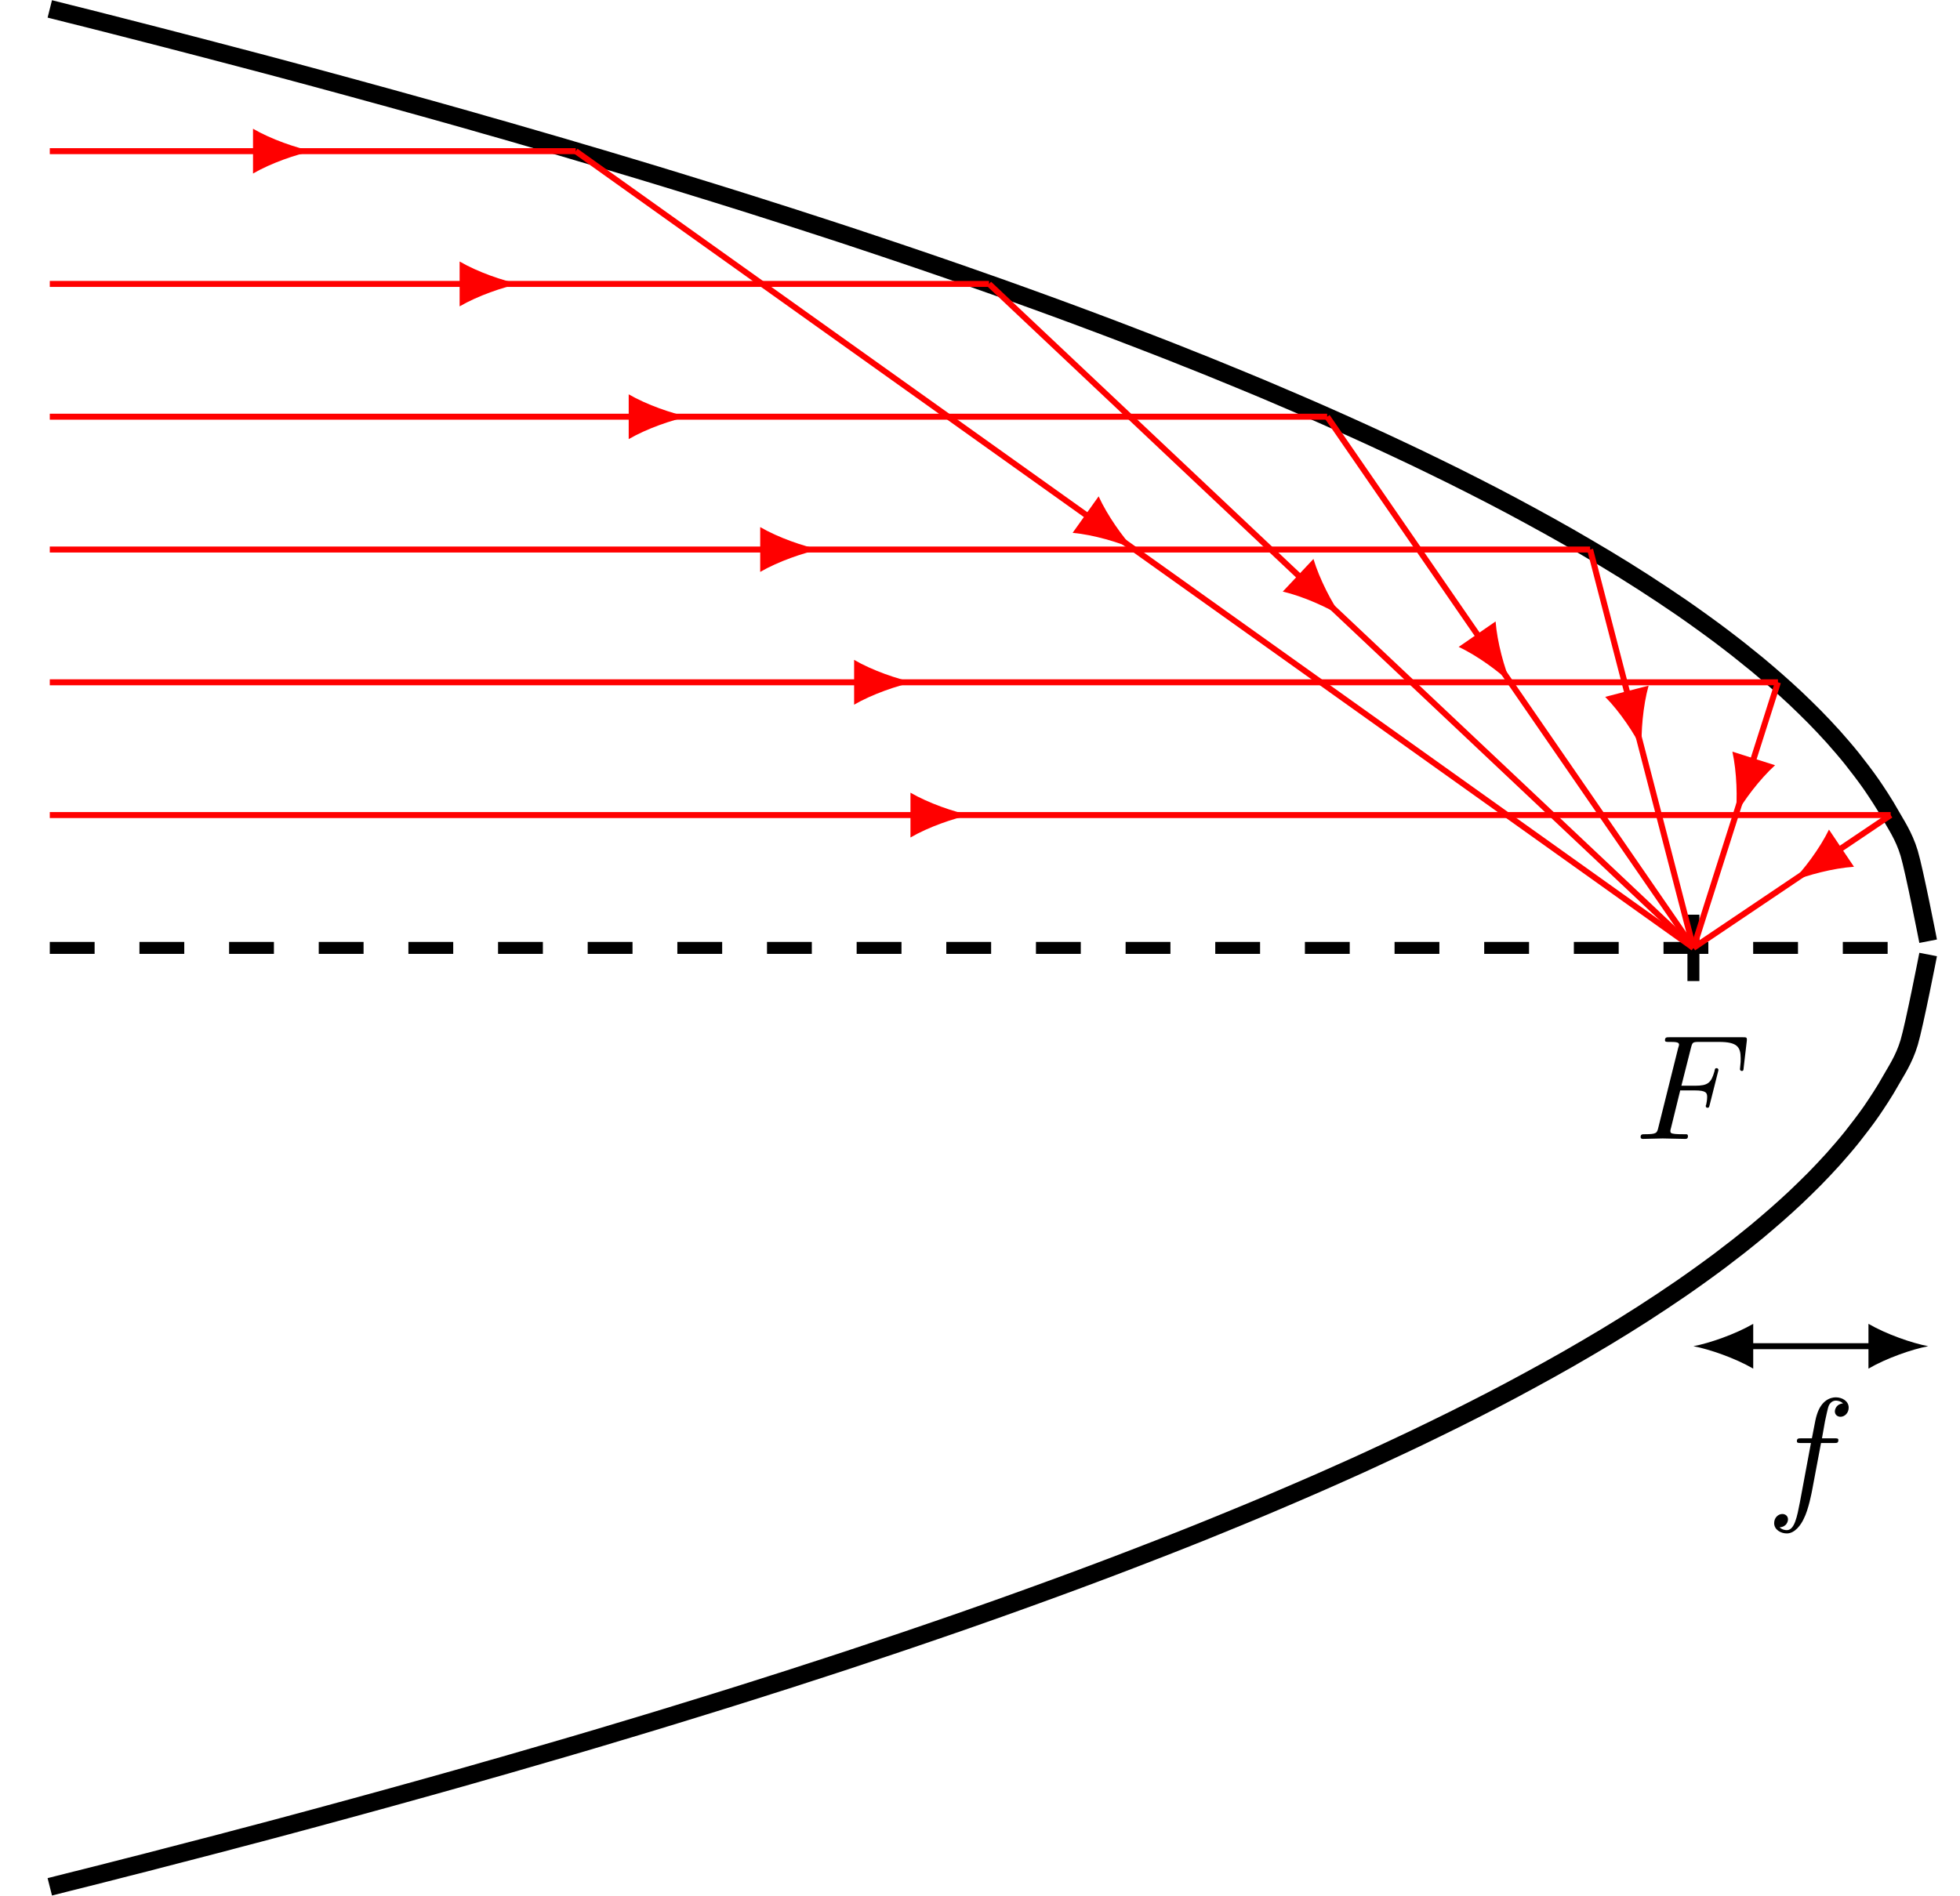 <?xml version="1.0" encoding="UTF-8"?>
<svg xmlns="http://www.w3.org/2000/svg" xmlns:xlink="http://www.w3.org/1999/xlink" width="130.694pt" height="126.444pt" viewBox="0 0 130.694 126.444" version="1.1">
<defs>
<g>
<symbol overflow="visible" id="glyph0-0">
<path style="stroke:none;" d=""/>
</symbol>
<symbol overflow="visible" id="glyph0-1">
<path style="stroke:none;" d="M 3.016 -3.234 L 3.984 -3.234 C 4.734 -3.234 4.812 -3.078 4.812 -2.797 C 4.812 -2.719 4.812 -2.609 4.75 -2.297 C 4.719 -2.25 4.719 -2.219 4.719 -2.188 C 4.719 -2.109 4.781 -2.078 4.828 -2.078 C 4.938 -2.078 4.938 -2.109 4.984 -2.281 L 5.531 -4.453 C 5.562 -4.562 5.562 -4.578 5.562 -4.609 C 5.562 -4.625 5.547 -4.719 5.438 -4.719 C 5.344 -4.719 5.328 -4.672 5.297 -4.5 C 5.078 -3.734 4.859 -3.547 4 -3.547 L 3.094 -3.547 L 3.734 -6.078 C 3.828 -6.438 3.844 -6.469 4.281 -6.469 L 5.594 -6.469 C 6.812 -6.469 7.047 -6.141 7.047 -5.375 C 7.047 -5.141 7.047 -5.109 7.016 -4.828 C 7 -4.703 7 -4.688 7 -4.656 C 7 -4.609 7.031 -4.531 7.125 -4.531 C 7.234 -4.531 7.234 -4.594 7.25 -4.781 L 7.453 -6.516 C 7.484 -6.781 7.438 -6.781 7.188 -6.781 L 2.297 -6.781 C 2.109 -6.781 2 -6.781 2 -6.578 C 2 -6.469 2.094 -6.469 2.281 -6.469 C 2.656 -6.469 2.938 -6.469 2.938 -6.297 C 2.938 -6.25 2.938 -6.234 2.875 -6.047 L 1.562 -0.781 C 1.469 -0.391 1.453 -0.312 0.656 -0.312 C 0.484 -0.312 0.375 -0.312 0.375 -0.125 C 0.375 0 0.5 0 0.531 0 C 0.812 0 1.562 -0.031 1.844 -0.031 C 2.172 -0.031 3 0 3.328 0 C 3.422 0 3.531 0 3.531 -0.188 C 3.531 -0.266 3.484 -0.297 3.484 -0.297 C 3.453 -0.312 3.422 -0.312 3.203 -0.312 C 2.984 -0.312 2.938 -0.312 2.688 -0.328 C 2.391 -0.359 2.359 -0.406 2.359 -0.531 C 2.359 -0.547 2.359 -0.609 2.406 -0.75 Z M 3.016 -3.234 "/>
</symbol>
<symbol overflow="visible" id="glyph0-2">
<path style="stroke:none;" d="M 3.656 -3.984 L 4.516 -3.984 C 4.719 -3.984 4.812 -3.984 4.812 -4.188 C 4.812 -4.297 4.719 -4.297 4.547 -4.297 L 3.719 -4.297 L 3.922 -5.438 C 3.969 -5.641 4.109 -6.344 4.172 -6.469 C 4.25 -6.656 4.422 -6.812 4.641 -6.812 C 4.672 -6.812 4.938 -6.812 5.125 -6.625 C 4.688 -6.594 4.578 -6.234 4.578 -6.094 C 4.578 -5.859 4.766 -5.734 4.953 -5.734 C 5.219 -5.734 5.5 -5.969 5.5 -6.344 C 5.5 -6.797 5.047 -7.031 4.641 -7.031 C 4.297 -7.031 3.672 -6.844 3.375 -5.859 C 3.312 -5.656 3.281 -5.547 3.047 -4.297 L 2.359 -4.297 C 2.156 -4.297 2.047 -4.297 2.047 -4.109 C 2.047 -3.984 2.141 -3.984 2.328 -3.984 L 2.984 -3.984 L 2.25 -0.047 C 2.062 0.922 1.891 1.828 1.375 1.828 C 1.328 1.828 1.094 1.828 0.891 1.641 C 1.359 1.609 1.453 1.25 1.453 1.109 C 1.453 0.875 1.266 0.75 1.078 0.75 C 0.812 0.75 0.531 0.984 0.531 1.359 C 0.531 1.797 0.969 2.047 1.375 2.047 C 1.922 2.047 2.328 1.453 2.5 1.078 C 2.828 0.453 3.047 -0.75 3.062 -0.828 Z M 3.656 -3.984 "/>
</symbol>
</g>
<clipPath id="clip1">
  <path d="M 0 0 L 130.695 0 L 130.695 80 L 0 80 Z M 0 0 "/>
</clipPath>
<clipPath id="clip2">
  <path d="M 0 46 L 130.695 46 L 130.695 126.445 L 0 126.445 Z M 0 46 "/>
</clipPath>
<clipPath id="clip3">
  <path d="M 107 48 L 130.695 48 L 130.695 69 L 107 69 Z M 107 48 "/>
</clipPath>
</defs>
<g id="surface1">
<g clip-path="url(#clip1)" clip-rule="nonzero">
<path style="fill:none;stroke-width:1.196;stroke-linecap:butt;stroke-linejoin:miter;stroke:rgb(0%,0%,0%);stroke-opacity:1;stroke-miterlimit:10;" d="M -0.001 125.252 C -0.001 125.252 0.913 125.022 1.265 124.932 C 1.617 124.846 2.179 124.701 2.531 124.616 C 2.882 124.526 3.445 124.385 3.796 124.295 C 4.148 124.205 4.71 124.061 5.062 123.971 C 5.413 123.881 5.976 123.737 6.327 123.647 C 6.675 123.557 7.242 123.412 7.589 123.323 C 7.941 123.233 8.503 123.088 8.855 122.994 C 9.206 122.905 9.769 122.76 10.12 122.666 C 10.472 122.576 11.034 122.428 11.386 122.334 C 11.738 122.244 12.3 122.096 12.652 122.002 C 13.003 121.912 13.566 121.764 13.917 121.67 C 14.269 121.576 14.831 121.428 15.183 121.334 C 15.534 121.241 16.097 121.088 16.449 120.994 C 16.796 120.901 17.363 120.748 17.71 120.655 C 18.062 120.561 18.624 120.409 18.976 120.311 C 19.327 120.217 19.89 120.065 20.241 119.967 C 20.593 119.869 21.156 119.717 21.507 119.619 C 21.859 119.526 22.421 119.369 22.773 119.272 C 23.124 119.174 23.687 119.018 24.038 118.92 C 24.39 118.823 24.952 118.666 25.304 118.569 C 25.656 118.471 26.218 118.311 26.57 118.213 C 26.917 118.116 27.484 117.955 27.831 117.858 C 28.183 117.756 28.745 117.596 29.097 117.494 C 29.449 117.397 30.011 117.237 30.363 117.135 C 30.714 117.034 31.277 116.869 31.628 116.768 C 31.98 116.666 32.542 116.506 32.894 116.401 C 33.245 116.299 33.808 116.135 34.159 116.034 C 34.511 115.928 35.074 115.764 35.425 115.659 C 35.777 115.557 36.339 115.389 36.691 115.287 C 37.038 115.182 37.605 115.014 37.952 114.909 C 38.304 114.803 38.867 114.635 39.218 114.53 C 39.57 114.42 40.132 114.252 40.484 114.147 C 40.835 114.037 41.398 113.866 41.749 113.76 C 42.101 113.651 42.663 113.479 43.015 113.369 C 43.367 113.26 43.929 113.088 44.281 112.979 C 44.632 112.869 45.195 112.694 45.546 112.584 C 45.898 112.475 46.46 112.295 46.812 112.186 C 47.159 112.076 47.726 111.897 48.074 111.784 C 48.425 111.674 48.988 111.491 49.339 111.381 C 49.691 111.268 50.253 111.084 50.605 110.971 C 50.956 110.858 51.519 110.674 51.87 110.561 C 52.222 110.444 52.784 110.26 53.136 110.147 C 53.488 110.03 54.05 109.842 54.402 109.725 C 54.753 109.612 55.316 109.42 55.667 109.303 C 56.019 109.186 56.581 108.998 56.933 108.877 C 57.281 108.76 57.847 108.569 58.195 108.448 C 58.546 108.326 59.109 108.135 59.46 108.014 C 59.812 107.893 60.374 107.698 60.726 107.576 C 61.077 107.451 61.64 107.256 61.992 107.131 C 62.343 107.01 62.906 106.811 63.257 106.686 C 63.609 106.561 64.171 106.358 64.523 106.233 C 64.874 106.108 65.437 105.905 65.788 105.776 C 66.14 105.651 66.702 105.444 67.054 105.315 C 67.402 105.186 67.968 104.979 68.316 104.85 C 68.667 104.717 69.23 104.51 69.581 104.377 C 69.933 104.244 70.495 104.034 70.847 103.901 C 71.199 103.768 71.761 103.553 72.113 103.416 C 72.464 103.284 73.027 103.065 73.378 102.928 C 73.73 102.791 74.292 102.573 74.644 102.436 C 74.995 102.295 75.558 102.073 75.909 101.932 C 76.261 101.795 76.824 101.569 77.175 101.428 C 77.523 101.284 78.089 101.057 78.437 100.912 C 78.788 100.768 79.351 100.537 79.702 100.393 C 80.054 100.244 80.617 100.01 80.968 99.866 C 81.32 99.717 81.882 99.479 82.234 99.326 C 82.585 99.178 83.148 98.936 83.499 98.784 C 83.851 98.631 84.413 98.385 84.765 98.233 C 85.117 98.076 85.679 97.826 86.031 97.67 C 86.382 97.514 86.945 97.26 87.296 97.1 C 87.644 96.944 88.21 96.686 88.558 96.522 C 88.909 96.362 89.472 96.096 89.824 95.932 C 90.175 95.768 90.738 95.502 91.089 95.334 C 91.441 95.166 92.003 94.893 92.355 94.721 C 92.706 94.549 93.269 94.272 93.62 94.1 C 93.972 93.924 94.534 93.639 94.886 93.463 C 95.238 93.284 95.8 92.994 96.152 92.815 C 96.503 92.631 97.066 92.334 97.417 92.151 C 97.765 91.963 98.331 91.662 98.679 91.471 C 99.031 91.28 99.597 90.971 99.945 90.776 C 100.296 90.58 100.859 90.264 101.21 90.065 C 101.562 89.862 102.124 89.537 102.476 89.33 C 102.827 89.127 103.39 88.791 103.742 88.58 C 104.093 88.369 104.656 88.022 105.007 87.807 C 105.359 87.588 105.921 87.233 106.273 87.006 C 106.624 86.78 107.187 86.412 107.538 86.178 C 107.886 85.948 108.452 85.565 108.804 85.323 C 109.152 85.08 109.718 84.686 110.066 84.432 C 110.417 84.182 110.98 83.768 111.331 83.506 C 111.683 83.241 112.245 82.811 112.597 82.534 C 112.949 82.256 113.511 81.803 113.863 81.514 C 114.214 81.221 114.777 80.741 115.128 80.432 C 115.48 80.123 116.042 79.616 116.394 79.284 C 116.745 78.951 117.308 78.405 117.659 78.049 C 118.011 77.69 118.574 77.1 118.925 76.705 C 119.273 76.315 119.839 75.662 120.187 75.221 C 120.538 74.78 121.101 74.045 121.452 73.537 C 121.804 73.026 122.367 72.174 122.718 71.537 C 123.07 70.901 123.632 70.108 123.984 68.936 C 124.335 67.76 125.249 63.069 125.249 63.069 " transform="matrix(1,0,0,-1,3.321,125.846)"/>
</g>
<g clip-path="url(#clip2)" clip-rule="nonzero">
<path style="fill:none;stroke-width:1.196;stroke-linecap:butt;stroke-linejoin:miter;stroke:rgb(0%,0%,0%);stroke-opacity:1;stroke-miterlimit:10;" d="M -0.001 -0.002 C -0.001 -0.002 0.913 0.229 1.265 0.319 C 1.617 0.405 2.179 0.545 2.531 0.635 C 2.882 0.725 3.445 0.866 3.796 0.955 C 4.148 1.045 4.71 1.19 5.062 1.28 C 5.413 1.369 5.976 1.51 6.327 1.6 C 6.675 1.694 7.242 1.838 7.589 1.928 C 7.941 2.018 8.503 2.162 8.855 2.256 C 9.206 2.346 9.769 2.491 10.12 2.584 C 10.472 2.674 11.034 2.823 11.386 2.912 C 11.738 3.006 12.3 3.155 12.652 3.248 C 13.003 3.338 13.566 3.487 13.917 3.58 C 14.269 3.674 14.831 3.823 15.183 3.916 C 15.534 4.01 16.097 4.162 16.449 4.256 C 16.796 4.35 17.363 4.502 17.71 4.596 C 18.062 4.69 18.624 4.842 18.976 4.94 C 19.327 5.034 19.89 5.186 20.241 5.284 C 20.593 5.377 21.156 5.534 21.507 5.631 C 21.859 5.725 22.421 5.881 22.773 5.979 C 23.124 6.076 23.687 6.233 24.038 6.33 C 24.39 6.428 24.952 6.584 25.304 6.682 C 25.656 6.78 26.218 6.94 26.57 7.037 C 26.917 7.135 27.484 7.295 27.831 7.393 C 28.183 7.494 28.745 7.655 29.097 7.756 C 29.449 7.854 30.011 8.014 30.363 8.116 C 30.714 8.217 31.277 8.381 31.628 8.483 C 31.98 8.584 32.542 8.744 32.894 8.85 C 33.245 8.951 33.808 9.116 34.159 9.217 C 34.511 9.323 35.074 9.487 35.425 9.588 C 35.777 9.694 36.339 9.862 36.691 9.963 C 37.038 10.069 37.605 10.237 37.952 10.342 C 38.304 10.448 38.867 10.616 39.218 10.721 C 39.57 10.826 40.132 10.998 40.484 11.104 C 40.835 11.213 41.398 11.385 41.749 11.491 C 42.101 11.6 42.663 11.772 43.015 11.881 C 43.367 11.987 43.929 12.162 44.281 12.272 C 44.632 12.381 45.195 12.557 45.546 12.666 C 45.898 12.776 46.46 12.955 46.812 13.065 C 47.159 13.174 47.726 13.354 48.074 13.467 C 48.425 13.576 48.988 13.756 49.339 13.869 C 49.691 13.983 50.253 14.166 50.605 14.28 C 50.956 14.393 51.519 14.576 51.87 14.69 C 52.222 14.803 52.784 14.991 53.136 15.104 C 53.488 15.221 54.05 15.409 54.402 15.526 C 54.753 15.639 55.316 15.83 55.667 15.948 C 56.019 16.065 56.581 16.252 56.933 16.373 C 57.281 16.491 57.847 16.682 58.195 16.803 C 58.546 16.924 59.109 17.116 59.46 17.237 C 59.812 17.358 60.374 17.553 60.726 17.674 C 61.077 17.799 61.64 17.994 61.992 18.119 C 62.343 18.241 62.906 18.44 63.257 18.565 C 63.609 18.69 64.171 18.889 64.523 19.018 C 64.874 19.143 65.437 19.346 65.788 19.475 C 66.14 19.6 66.702 19.807 67.054 19.936 C 67.402 20.065 67.968 20.272 68.316 20.401 C 68.667 20.53 69.23 20.741 69.581 20.873 C 69.933 21.006 70.495 21.217 70.847 21.35 C 71.199 21.483 71.761 21.698 72.113 21.834 C 72.464 21.967 73.027 22.186 73.378 22.323 C 73.73 22.459 74.292 22.678 74.644 22.815 C 74.995 22.955 75.558 23.178 75.909 23.315 C 76.261 23.455 76.824 23.682 77.175 23.823 C 77.523 23.967 78.089 24.194 78.437 24.338 C 78.788 24.483 79.351 24.713 79.702 24.858 C 80.054 25.002 80.617 25.241 80.968 25.385 C 81.32 25.534 81.882 25.772 82.234 25.924 C 82.585 26.073 83.148 26.315 83.499 26.467 C 83.851 26.619 84.413 26.866 84.765 27.018 C 85.117 27.174 85.679 27.42 86.031 27.58 C 86.382 27.737 86.945 27.991 87.296 28.147 C 87.644 28.307 88.21 28.565 88.558 28.729 C 88.909 28.889 89.472 29.151 89.824 29.319 C 90.175 29.483 90.738 29.748 91.089 29.916 C 91.441 30.084 92.003 30.358 92.355 30.53 C 92.706 30.701 93.269 30.979 93.62 31.151 C 93.972 31.326 94.534 31.608 94.886 31.787 C 95.238 31.967 95.8 32.256 96.152 32.436 C 96.503 32.619 97.066 32.912 97.417 33.1 C 97.765 33.287 98.331 33.588 98.679 33.78 C 99.031 33.971 99.597 34.28 99.945 34.475 C 100.296 34.67 100.859 34.987 101.21 35.186 C 101.562 35.389 102.124 35.713 102.476 35.92 C 102.827 36.123 103.39 36.459 103.742 36.67 C 104.093 36.881 104.656 37.225 105.007 37.444 C 105.359 37.662 105.921 38.018 106.273 38.244 C 106.624 38.471 107.187 38.838 107.538 39.073 C 107.886 39.303 108.452 39.686 108.804 39.928 C 109.152 40.17 109.718 40.565 110.066 40.819 C 110.417 41.069 110.98 41.483 111.331 41.744 C 111.683 42.01 112.245 42.44 112.597 42.717 C 112.949 42.994 113.511 43.448 113.863 43.737 C 114.214 44.03 114.777 44.51 115.128 44.819 C 115.48 45.127 116.042 45.635 116.394 45.967 C 116.745 46.299 117.308 46.846 117.659 47.201 C 118.011 47.561 118.574 48.151 118.925 48.545 C 119.273 48.936 119.839 49.588 120.187 50.03 C 120.538 50.471 121.101 51.205 121.452 51.713 C 121.804 52.225 122.367 53.076 122.718 53.713 C 123.07 54.35 123.632 55.139 123.984 56.315 C 124.335 57.491 125.249 62.182 125.249 62.182 " transform="matrix(1,0,0,-1,3.321,125.846)"/>
</g>
<path style="fill:none;stroke-width:0.797;stroke-linecap:butt;stroke-linejoin:miter;stroke:rgb(0%,0%,0%);stroke-opacity:1;stroke-dasharray:2.989,2.989;stroke-miterlimit:10;" d="M -0.001 62.623 L 125.253 62.623 " transform="matrix(1,0,0,-1,3.321,125.846)"/>
<path style="fill:none;stroke-width:0.797;stroke-linecap:butt;stroke-linejoin:miter;stroke:rgb(0%,0%,0%);stroke-opacity:1;stroke-miterlimit:10;" d="M 109.597 64.838 L 109.597 60.412 " transform="matrix(1,0,0,-1,3.321,125.846)"/>
<g style="fill:rgb(0%,0%,0%);fill-opacity:1;">
  <use xlink:href="#glyph0-1" x="109.022" y="75.963"/>
</g>
<path style="fill:none;stroke-width:0.399;stroke-linecap:butt;stroke-linejoin:miter;stroke:rgb(0%,0%,0%);stroke-opacity:1;stroke-miterlimit:10;" d="M 113.183 36.057 L 121.667 36.057 " transform="matrix(1,0,0,-1,3.321,125.846)"/>
<path style=" stroke:none;fill-rule:nonzero;fill:rgb(0%,0%,0%);fill-opacity:1;" d="M 112.918 89.789 C 113.98 89.988 115.707 90.586 116.906 91.285 L 116.906 88.297 C 115.707 88.992 113.98 89.59 112.918 89.789 "/>
<path style=" stroke:none;fill-rule:nonzero;fill:rgb(0%,0%,0%);fill-opacity:1;" d="M 128.574 89.789 C 127.512 89.59 125.785 88.992 124.59 88.297 L 124.59 91.285 C 125.785 90.586 127.512 89.988 128.574 89.789 "/>
<g style="fill:rgb(0%,0%,0%);fill-opacity:1;">
  <use xlink:href="#glyph0-2" x="117.771" y="100.23"/>
</g>
<path style="fill:none;stroke-width:0.399;stroke-linecap:butt;stroke-linejoin:miter;stroke:rgb(100%,0%,0%);stroke-opacity:1;stroke-miterlimit:10;" d="M -0.001 115.764 L 35.07 115.764 " transform="matrix(1,0,0,-1,3.321,125.846)"/>
<path style=" stroke:none;fill-rule:nonzero;fill:rgb(100%,0%,0%);fill-opacity:1;" d="M 20.855 10.082 C 19.793 9.883 18.066 9.285 16.871 8.586 L 16.871 11.574 C 18.066 10.879 19.793 10.281 20.855 10.082 "/>
<path style="fill:none;stroke-width:0.399;stroke-linecap:butt;stroke-linejoin:miter;stroke:rgb(100%,0%,0%);stroke-opacity:1;stroke-miterlimit:10;" d="M 35.07 115.764 L 109.597 62.623 " transform="matrix(1,0,0,-1,3.321,125.846)"/>
<path style=" stroke:none;fill-rule:nonzero;fill:rgb(100%,0%,0%);fill-opacity:1;" d="M 75.637 36.637 C 74.887 35.855 73.828 34.367 73.258 33.105 L 71.523 35.539 C 72.902 35.664 74.656 36.18 75.637 36.637 "/>
<path style="fill:none;stroke-width:0.399;stroke-linecap:butt;stroke-linejoin:miter;stroke:rgb(100%,0%,0%);stroke-opacity:1;stroke-miterlimit:10;" d="M -0.001 106.909 L 62.628 106.909 " transform="matrix(1,0,0,-1,3.321,125.846)"/>
<path style=" stroke:none;fill-rule:nonzero;fill:rgb(100%,0%,0%);fill-opacity:1;" d="M 34.633 18.938 C 33.57 18.738 31.844 18.141 30.648 17.441 L 30.648 20.434 C 31.844 19.734 33.57 19.137 34.633 18.938 "/>
<path style="fill:none;stroke-width:0.399;stroke-linecap:butt;stroke-linejoin:miter;stroke:rgb(100%,0%,0%);stroke-opacity:1;stroke-miterlimit:10;" d="M 62.628 106.909 L 109.597 62.623 " transform="matrix(1,0,0,-1,3.321,125.846)"/>
<path style=" stroke:none;fill-rule:nonzero;fill:rgb(100%,0%,0%);fill-opacity:1;" d="M 89.457 41.102 C 88.82 40.23 87.977 38.609 87.582 37.281 L 85.535 39.457 C 86.883 39.77 88.547 40.52 89.457 41.102 "/>
<path style="fill:none;stroke-width:0.399;stroke-linecap:butt;stroke-linejoin:miter;stroke:rgb(100%,0%,0%);stroke-opacity:1;stroke-miterlimit:10;" d="M -0.001 98.053 L 85.175 98.053 " transform="matrix(1,0,0,-1,3.321,125.846)"/>
<path style=" stroke:none;fill-rule:nonzero;fill:rgb(100%,0%,0%);fill-opacity:1;" d="M 45.906 27.793 C 44.844 27.594 43.117 26.996 41.922 26.301 L 41.922 29.289 C 43.117 28.59 44.844 27.992 45.906 27.793 "/>
<path style="fill:none;stroke-width:0.399;stroke-linecap:butt;stroke-linejoin:miter;stroke:rgb(100%,0%,0%);stroke-opacity:1;stroke-miterlimit:10;" d="M 85.175 98.053 L 109.597 62.623 " transform="matrix(1,0,0,-1,3.321,125.846)"/>
<path style=" stroke:none;fill-rule:nonzero;fill:rgb(100%,0%,0%);fill-opacity:1;" d="M 100.758 45.578 C 100.316 44.59 99.832 42.832 99.727 41.449 L 97.266 43.148 C 98.52 43.734 99.988 44.816 100.758 45.578 "/>
<path style="fill:none;stroke-width:0.399;stroke-linecap:butt;stroke-linejoin:miter;stroke:rgb(100%,0%,0%);stroke-opacity:1;stroke-miterlimit:10;" d="M -0.001 89.194 L 102.71 89.194 " transform="matrix(1,0,0,-1,3.321,125.846)"/>
<path style=" stroke:none;fill-rule:nonzero;fill:rgb(100%,0%,0%);fill-opacity:1;" d="M 54.676 36.652 C 53.613 36.453 51.887 35.855 50.691 35.156 L 50.691 38.145 C 51.887 37.449 53.613 36.852 54.676 36.652 "/>
<path style="fill:none;stroke-width:0.399;stroke-linecap:butt;stroke-linejoin:miter;stroke:rgb(100%,0%,0%);stroke-opacity:1;stroke-miterlimit:10;" d="M 102.71 89.194 L 109.597 62.623 " transform="matrix(1,0,0,-1,3.321,125.846)"/>
<path style=" stroke:none;fill-rule:nonzero;fill:rgb(100%,0%,0%);fill-opacity:1;" d="M 109.48 49.965 C 109.406 48.883 109.555 47.062 109.93 45.73 L 107.035 46.48 C 108.012 47.461 109.023 48.984 109.48 49.965 "/>
<path style="fill:none;stroke-width:0.399;stroke-linecap:butt;stroke-linejoin:miter;stroke:rgb(100%,0%,0%);stroke-opacity:1;stroke-miterlimit:10;" d="M -0.001 80.338 L 115.234 80.338 " transform="matrix(1,0,0,-1,3.321,125.846)"/>
<path style=" stroke:none;fill-rule:nonzero;fill:rgb(100%,0%,0%);fill-opacity:1;" d="M 60.938 45.508 C 59.875 45.309 58.148 44.711 56.953 44.012 L 56.953 47 C 58.148 46.305 59.875 45.707 60.938 45.508 "/>
<path style="fill:none;stroke-width:0.399;stroke-linecap:butt;stroke-linejoin:miter;stroke:rgb(100%,0%,0%);stroke-opacity:1;stroke-miterlimit:10;" d="M 115.234 80.338 L 109.597 62.623 " transform="matrix(1,0,0,-1,3.321,125.846)"/>
<path style=" stroke:none;fill-rule:nonzero;fill:rgb(100%,0%,0%);fill-opacity:1;" d="M 115.73 54.383 C 116.242 53.43 117.336 51.969 118.363 51.039 L 115.516 50.133 C 115.816 51.484 115.863 53.312 115.73 54.383 "/>
<path style="fill:none;stroke-width:0.399;stroke-linecap:butt;stroke-linejoin:miter;stroke:rgb(100%,0%,0%);stroke-opacity:1;stroke-miterlimit:10;" d="M -0.001 71.483 L 122.749 71.483 " transform="matrix(1,0,0,-1,3.321,125.846)"/>
<path style=" stroke:none;fill-rule:nonzero;fill:rgb(100%,0%,0%);fill-opacity:1;" d="M 64.695 54.363 C 63.633 54.164 61.906 53.566 60.711 52.871 L 60.711 55.859 C 61.906 55.16 63.633 54.562 64.695 54.363 "/>
<g clip-path="url(#clip3)" clip-rule="nonzero">
<path style="fill:none;stroke-width:0.399;stroke-linecap:butt;stroke-linejoin:miter;stroke:rgb(100%,0%,0%);stroke-opacity:1;stroke-miterlimit:10;" d="M 122.749 71.483 L 109.597 62.623 " transform="matrix(1,0,0,-1,3.321,125.846)"/>
</g>
<path style=" stroke:none;fill-rule:nonzero;fill:rgb(100%,0%,0%);fill-opacity:1;" d="M 119.484 58.797 C 120.477 58.371 122.246 57.902 123.625 57.812 L 121.957 55.332 C 121.355 56.578 120.254 58.039 119.484 58.797 "/>
</g>
</svg>
